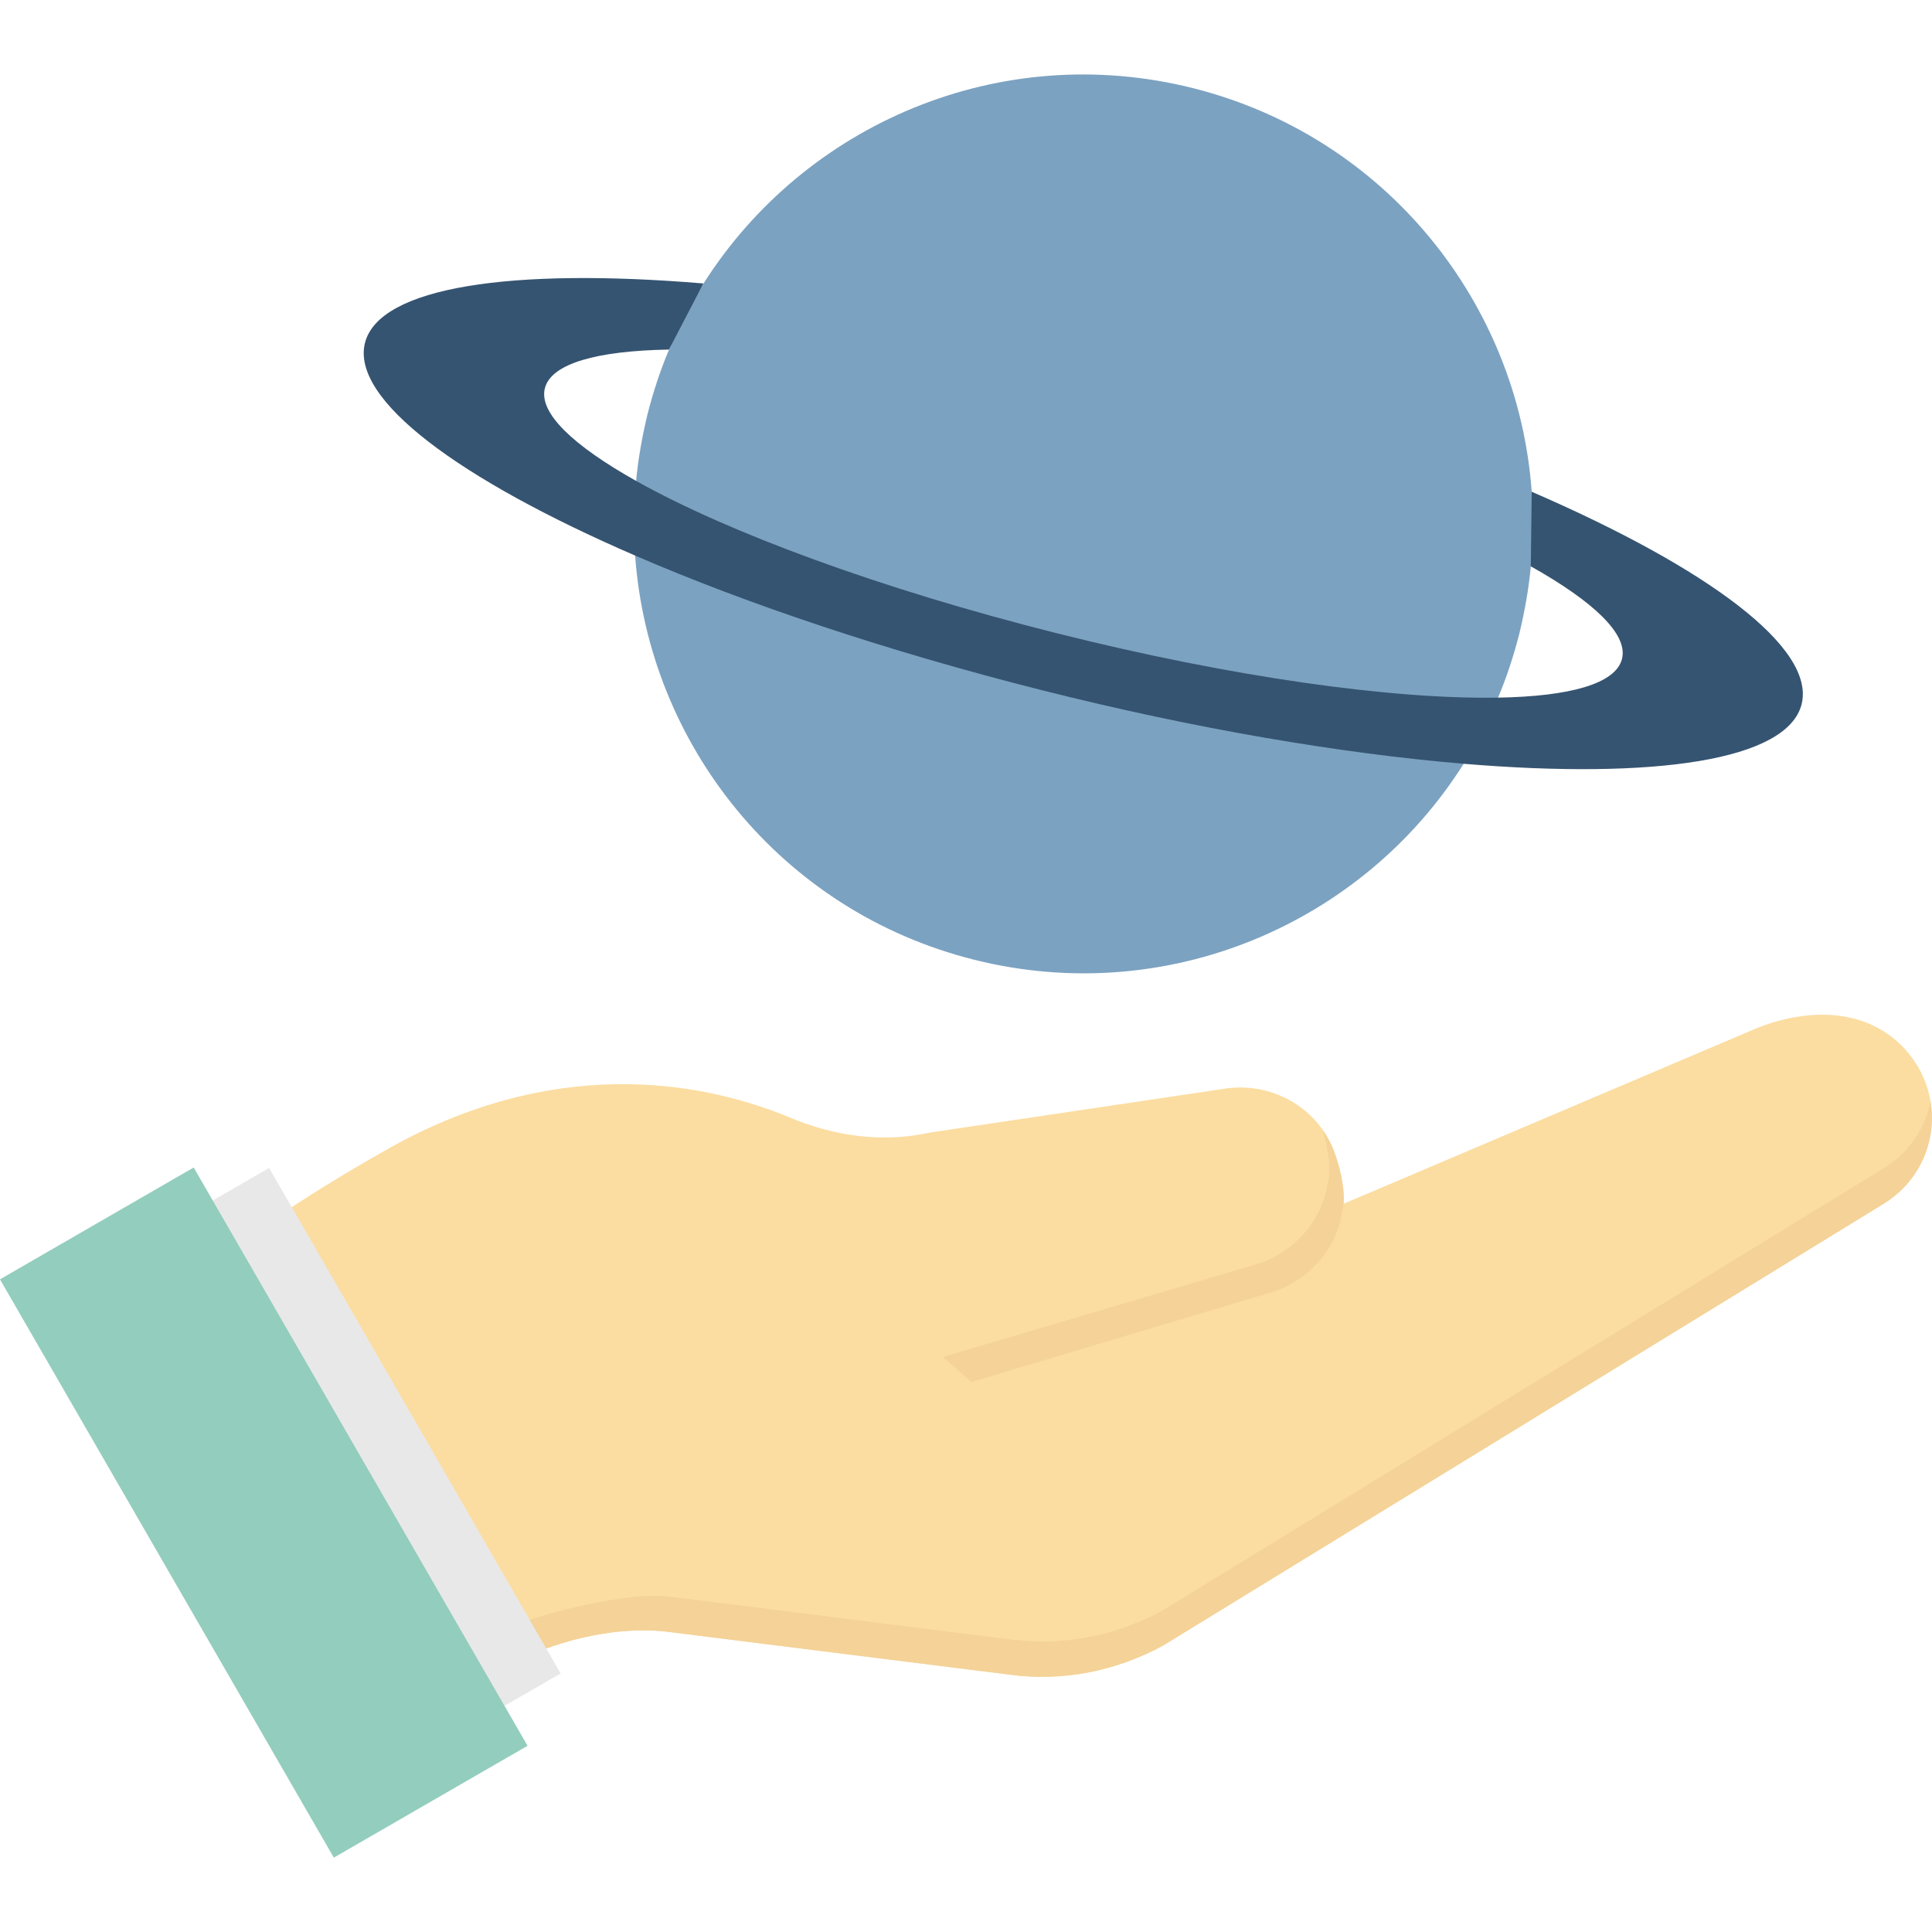 <svg xmlns="http://www.w3.org/2000/svg" enable-background="new 0 0 64 64" viewBox="0 0 64 64" id="planet"><path fill="#fbdda1" d="M63.21,39.18c-0.24,0.28-0.54,0.54-0.9,0.75L38.53,54.51c-1.54,0.84-3.31,1.2-5.04,0.97l-11.25-1.41
					c-1.48-0.21-3.16,0.13-4.52,0.68L9.33,40.21c1.26-0.84,2.56-1.62,3.88-2.35c5.61-3,10.38-1.9,12.91-0.86
					c1.47,0.63,3.11,0.87,4.67,0.52l9.81-1.46c1.26-0.18,2.48,0.35,3.19,1.33c0.25,0.33,0.42,0.72,0.54,1.16
					c0.1,0.36,0.21,0.88,0.17,1.33l13.74-5.84c2.26-0.87,4.29-0.4,5.31,1.32C64.27,36.63,64.09,38.14,63.21,39.18z"></path><path fill="#f4d298" d="M63.21 39.18c-.24.28-.54.54-.9.75L38.53 54.51c-1.54.84-3.31 1.2-5.04.97l-11.25-1.41c-1.48-.21-3.16.13-4.52.68l-.55-.97c1.48-.5 3.79-1.06 5.07-.88l11.25 1.41c1.74.23 3.5-.13 5.04-.97l23.79-14.59c.35-.2.66-.46.9-.75.38-.44.63-.98.73-1.53C64.11 37.44 63.85 38.43 63.21 39.18zM44.44 40.23c-.2 1.2-1.15 2.25-2.4 2.6l-9.86 2.95-.94-.83 10.32-3.05c1.25-.36 2.2-1.41 2.4-2.61.17-.52.03-1.2-.09-1.67-.02-.06-.03-.12-.05-.17.23.32.39.7.51 1.12C44.46 39.02 44.61 39.71 44.44 40.23z"></path><rect width="2.6" height="19.33" x="11.32" y="38.05" fill="#e9e8e8" transform="rotate(-29.969 12.614 47.719)"></rect><rect width="22.12" height="7.41" x="-2.32" y="46.41" fill="#93cdbd" transform="rotate(-120 8.736 50.111)"></rect><g><path fill="#7ca2c1" d="M21.07,15.94c0.07-0.74,0.2-1.47,0.38-2.22c0.19-0.74,0.42-1.45,0.71-2.13c0.32-0.77,0.71-1.5,1.14-2.19
				c3.35-5.29,9.82-8.09,16.22-6.48s10.78,7.14,11.22,13.38c0.05,0.81,0.05,1.64-0.03,2.47c-0.07,0.74-0.2,1.47-0.38,2.22
				c-0.19,0.74-0.42,1.45-0.71,2.13l-1.14,2.19c-3.34,5.29-9.82,8.09-16.22,6.48c-6.4-1.61-10.77-7.13-11.22-13.38L21.07,15.94z"></path><path fill="#355471" d="M50.71,18.76c2.08,1.17,3.23,2.25,3.02,3.07c-0.21,0.82-1.72,1.24-4.11,1.28c-3.48,0.06-8.8-0.67-14.64-2.14
				c-5.84-1.47-10.88-3.34-13.91-5.04c-2.08-1.17-3.23-2.25-3.02-3.07c0.21-0.82,1.73-1.24,4.11-1.28l1.14-2.19
				c-6.35-0.53-10.74,0.11-11.21,1.97c-0.47,1.87,3.1,4.51,8.94,7.04c3.72,1.61,8.36,3.17,13.47,4.46c5.11,1.29,9.94,2.1,13.97,2.44
				c6.35,0.53,10.74-0.11,11.21-1.97c0.47-1.87-3.1-4.51-8.94-7.04L50.71,18.76z"></path></g></svg>